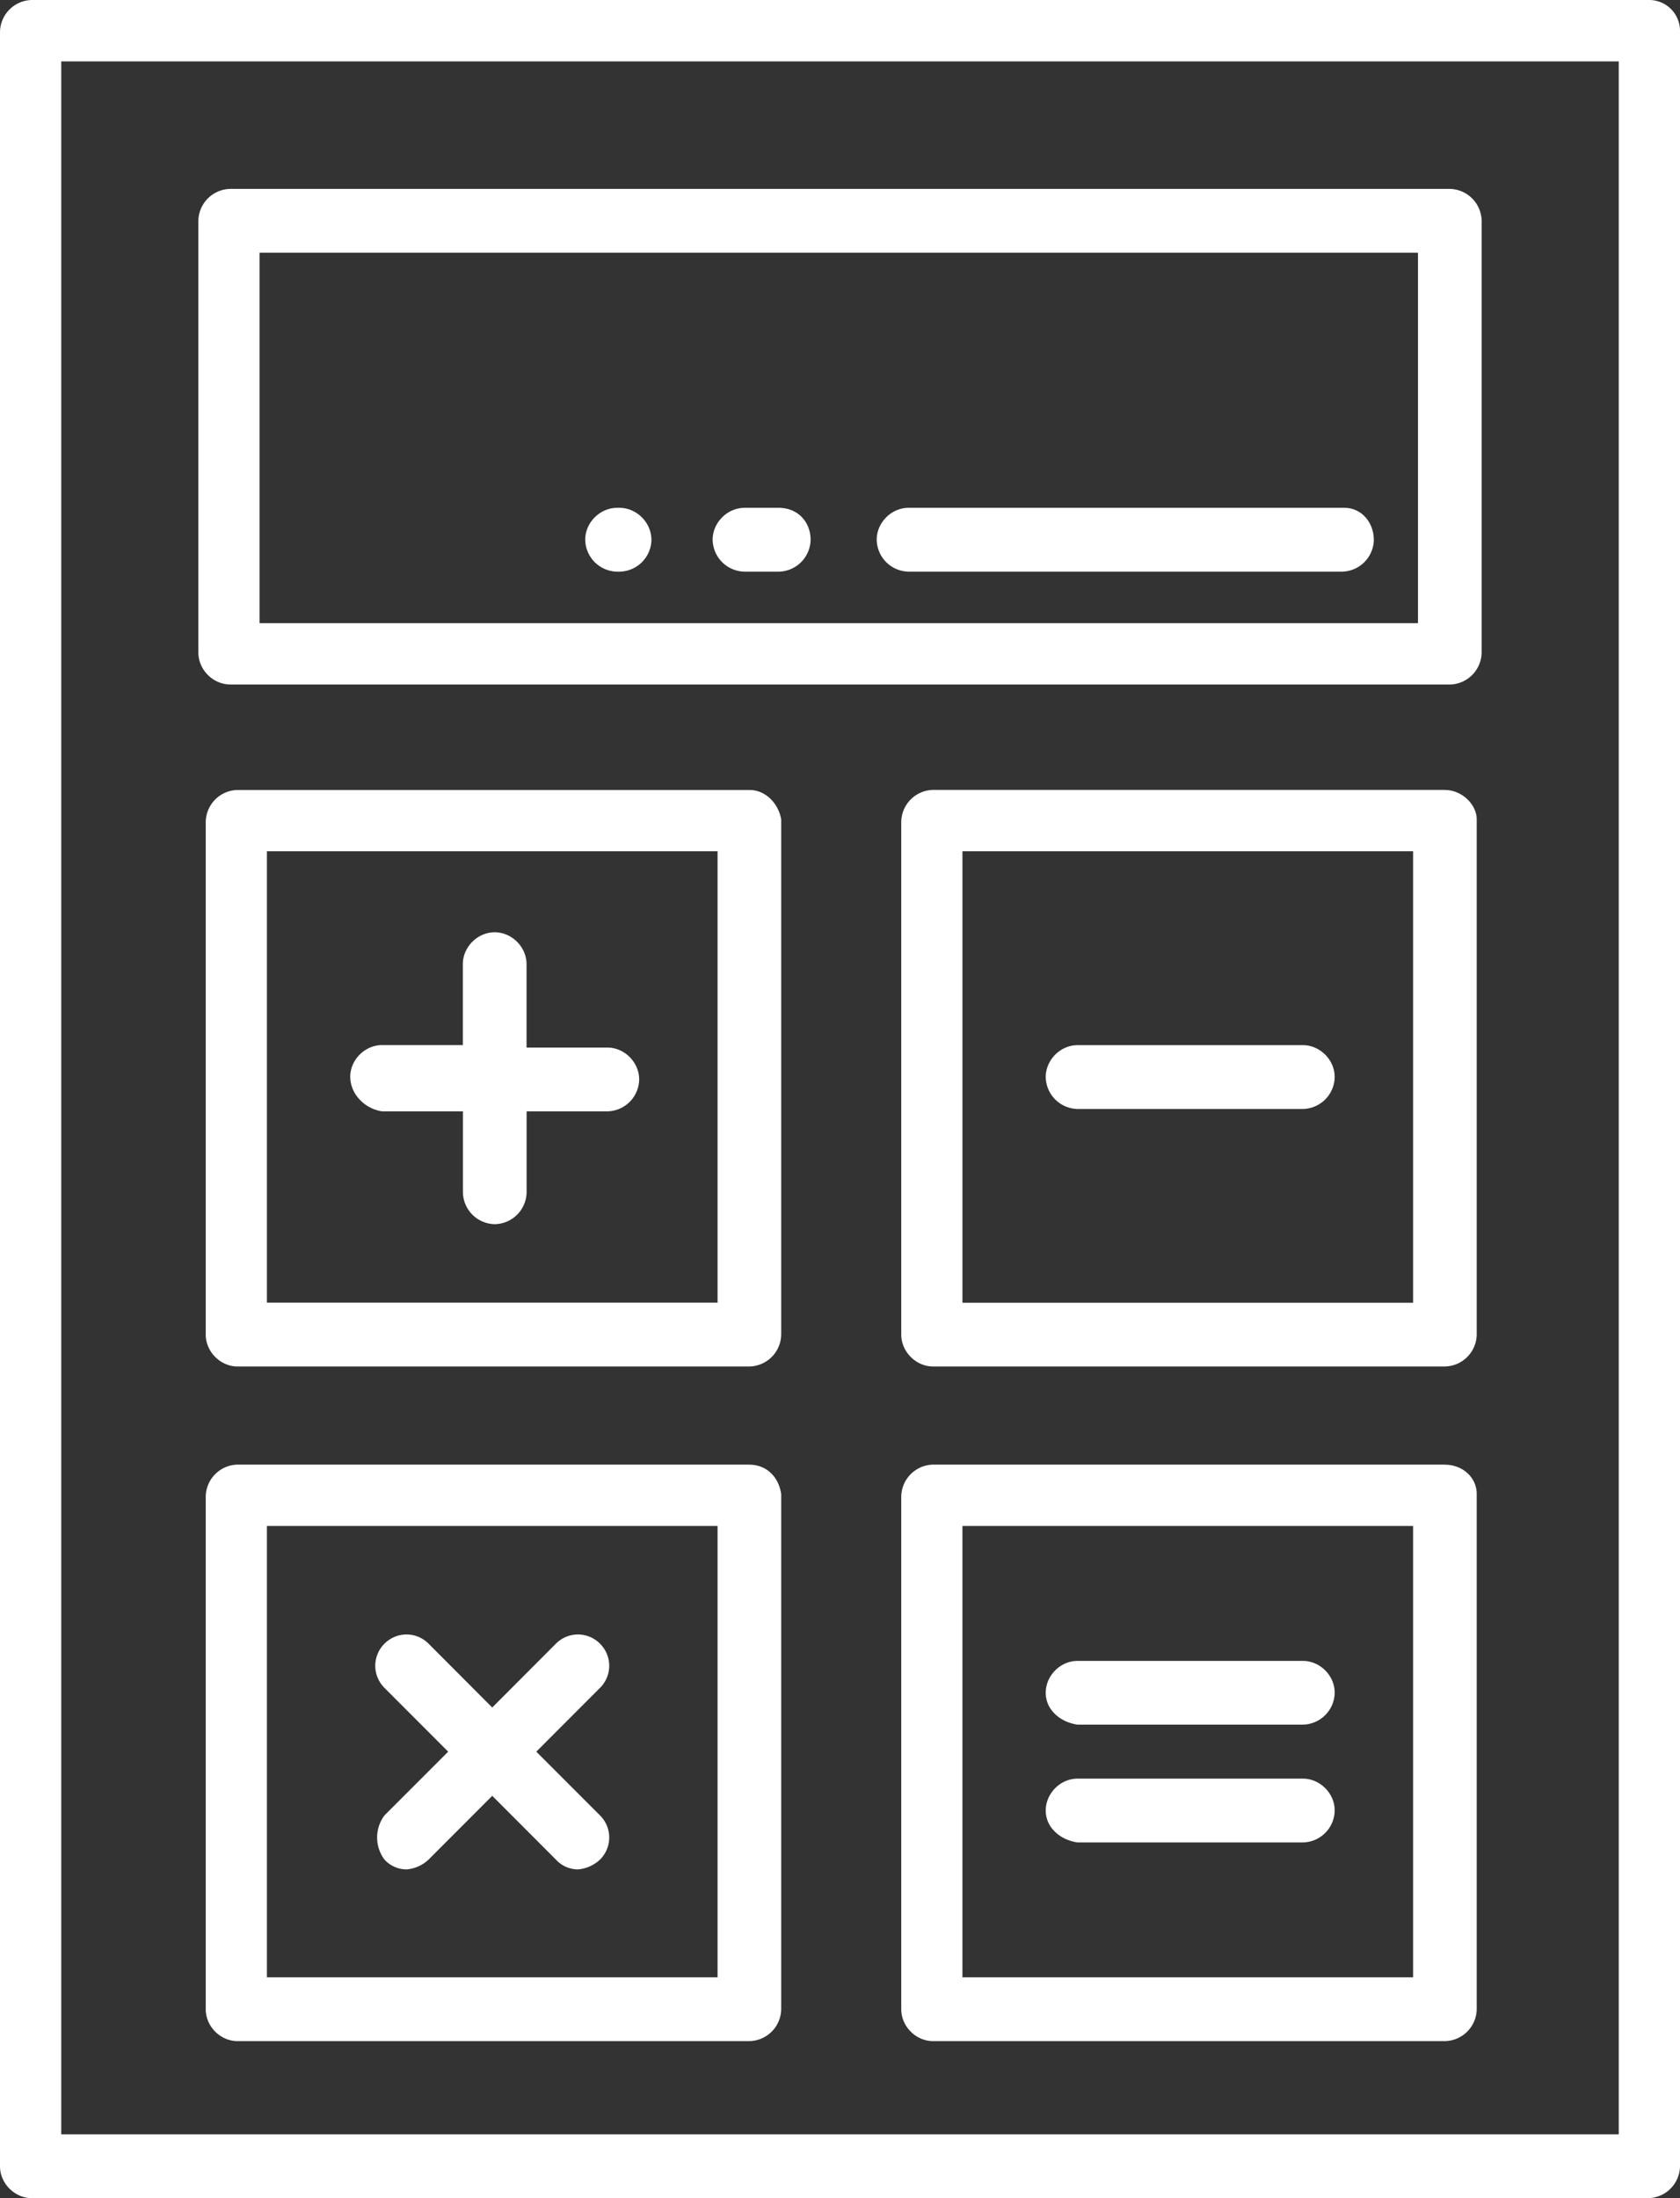 <svg xmlns="http://www.w3.org/2000/svg" width="26" height="34" viewBox="0 0 26 34">
    <rect x="0" y="0" width="26" height="34" fill="#333333" stroke="none"/>
    <path fill="#FFF" fill-rule="nonzero" d="M11.598 12.219H3.676a.502.502 0 0 0-.492.493v7.93c0 .266.227.494.492.494h7.922a.502.502 0 0 0 .492-.493v-7.969c-.038-.228-.227-.455-.492-.455zm-.493 7.93H4.131v-6.982h6.974v6.983zm5.079 7.855c0-.265.227-.493.492-.493h3.487c.266 0 .493.228.493.493a.502.502 0 0 1-.493.494h-3.487c-.265-.038-.492-.228-.492-.494zm0-1.821c0-.266.227-.493.492-.493h3.487c.266 0 .493.227.493.493a.502.502 0 0 1-.493.493h-3.487c-.265-.038-.492-.227-.492-.493zM5.42 16.658c0-.265.227-.493.493-.493h1.25v-1.252c0-.266.228-.493.493-.493s.493.227.493.493v1.29h1.25c.266 0 .493.228.493.493a.502.502 0 0 1-.493.494H8.15v1.252a.502.502 0 0 1-.493.493.502.502 0 0 1-.493-.493V17.19h-1.25c-.266-.038-.493-.266-.493-.532zm.53 11.422l.986-.986-.986-.987a.481.481 0 0 1 0-.683.48.48 0 0 1 .683 0l.985.987.985-.987a.48.48 0 0 1 .683 0c.19.19.19.493 0 .683l-.986.987.986.986c.19.19.19.494 0 .683a.564.564 0 0 1-.341.152.463.463 0 0 1-.342-.152l-.985-.986-.985.986a.564.564 0 0 1-.341.152.463.463 0 0 1-.342-.152.57.57 0 0 1 0-.683zm5.648-5.426H3.676a.502.502 0 0 0-.492.493v7.931c0 .266.227.493.492.493h7.922a.502.502 0 0 0 .492-.493V23.11c-.038-.265-.227-.455-.492-.455zm-.493 7.93H4.131v-6.981h6.974v6.982zm11.257-7.93H14.44a.502.502 0 0 0-.492.493v7.931c0 .266.227.493.492.493h7.922a.502.502 0 0 0 .492-.493V23.11c0-.265-.227-.455-.492-.455zm-.455 7.93h-7.012v-6.981h6.974v6.982h.038zM3.563 10.588h18.874a.502.502 0 0 0 .493-.493V3.415a.502.502 0 0 0-.493-.493H3.563a.502.502 0 0 0-.493.493v6.679c0 .265.227.493.493.493zm.454-6.679h17.928v5.73H4.017v-5.73zm12.167 12.75c0-.265.227-.493.492-.493h3.487c.266 0 .493.228.493.493a.502.502 0 0 1-.493.494h-3.487a.502.502 0 0 1-.492-.494zM25.507 0H.493A.502.502 0 0 0 0 .493v33.014c0 .265.227.493.493.493h25.014a.502.502 0 0 0 .493-.493V.493A.478.478 0 0 0 25.507 0zm-.455 33.013H.948V.95h24.104v32.064zm-3.79-24.665a.502.502 0 0 1-.492.494H14.06a.502.502 0 0 1-.492-.494c0-.265.227-.493.492-.493h6.747c.265 0 .454.228.454.493zm1.1 3.87H14.44a.502.502 0 0 0-.492.494v7.93c0 .266.227.494.492.494h7.922a.502.502 0 0 0 .492-.493v-7.969c0-.228-.227-.455-.492-.455zm-.455 7.932h-7.012v-6.983h6.974v6.983h.038zM12.545 8.348a.502.502 0 0 1-.493.494h-.53a.502.502 0 0 1-.493-.494c0-.265.228-.493.493-.493h.53c.304 0 .493.228.493.493zm-2.463 0a.502.502 0 0 1-.493.494H9.55a.502.502 0 0 1-.493-.494c0-.265.228-.493.493-.493h.038c.265 0 .493.228.493.493z"/>
</svg>
